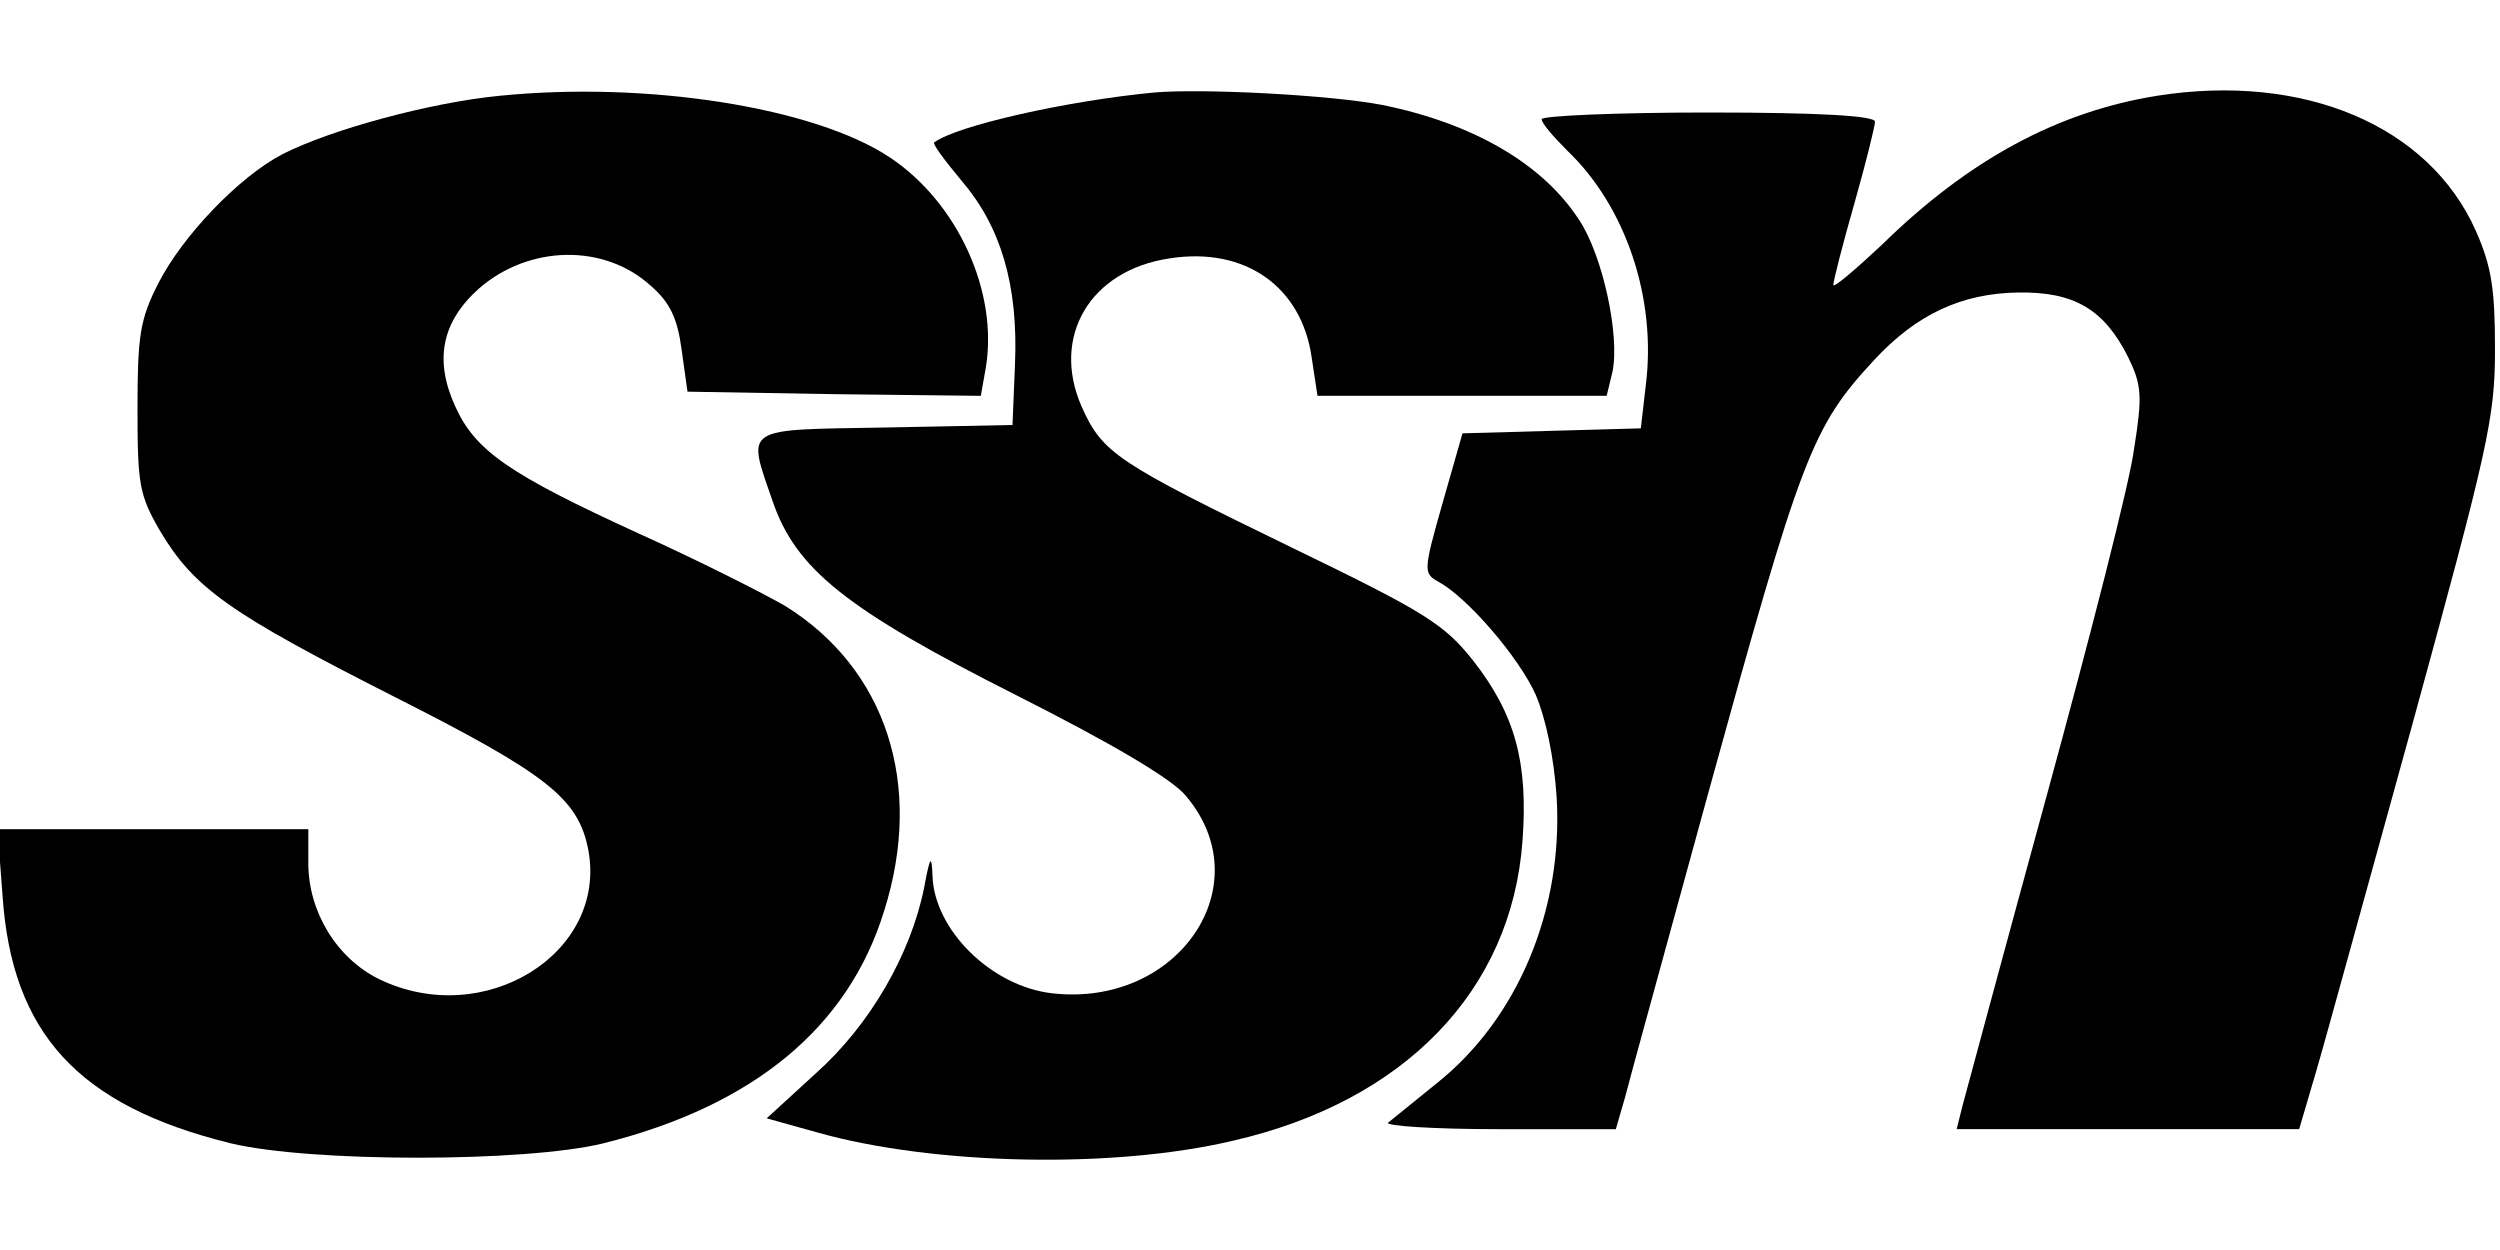 <?xml version="1.0" standalone="no"?>
<!DOCTYPE svg PUBLIC "-//W3C//DTD SVG 20010904//EN"
 "http://www.w3.org/TR/2001/REC-SVG-20010904/DTD/svg10.dtd">
<svg version="1.0" xmlns="http://www.w3.org/2000/svg"
 width="100" height="50" viewBox="0 0 300 129"
 preserveAspectRatio="xMidYMid meet">

<g transform="translate(0,129) scale(0.1,-0.1)"
fill="#000000" stroke="none">
<path d="M599 1280 c-82 -8 -201 -40 -260 -70 -52 -27 -120 -98 -149 -155 -22
-43 -25 -63 -25 -150 0 -91 2 -104 27 -147 41 -69 84 -99 279 -198 186 -94
223 -123 235 -185 23 -124 -125 -216 -251 -155 -51 25 -85 81 -85 139 l0 41
-186 0 -187 0 6 -79 c11 -166 91 -253 274 -298 96 -23 353 -23 447 0 180 45
294 139 337 279 48 152 2 291 -119 366 -26 15 -105 55 -176 87 -155 71 -196
99 -220 153 -25 55 -16 101 29 141 60 52 150 54 206 3 23 -20 32 -39 37 -77
l7 -50 176 -3 176 -2 6 34 c15 91 -34 198 -115 252 -90 60 -291 92 -469 74z"/>
<path d="M1385 1284 c-105 -10 -238 -40 -264 -60 -2 -2 13 -22 33 -46 47 -55
68 -125 64 -220 l-3 -73 -152 -3 c-173 -3 -167 2 -136 -88 28 -82 88 -130 292
-233 115 -58 188 -101 204 -121 91 -107 -9 -254 -160 -237 -73 8 -142 76 -144
141 -1 26 -3 24 -10 -14 -16 -80 -65 -165 -130 -223 l-59 -54 61 -17 c138 -39
354 -44 498 -10 206 47 335 180 348 360 7 94 -9 152 -59 216 -35 44 -57 58
-216 135 -212 103 -229 114 -254 170 -37 84 10 164 106 178 90 14 158 -34 170
-119 l7 -46 174 0 173 0 7 29 c9 44 -12 140 -40 182 -44 68 -128 116 -236 138
-62 12 -215 20 -274 15z"/>
<path d="M2588 1280 c-118 -19 -225 -76 -330 -179 -32 -30 -58 -52 -58 -48 0
5 11 48 25 97 14 49 25 94 25 99 0 7 -66 11 -200 11 -110 0 -200 -4 -200 -8 0
-5 14 -21 31 -38 70 -67 107 -177 94 -281 l-6 -52 -107 -3 -107 -3 -24 -84
c-23 -81 -23 -84 -5 -94 35 -19 97 -91 117 -136 12 -28 22 -76 25 -123 8 -135
-47 -266 -144 -343 -27 -22 -53 -43 -58 -47 -6 -4 54 -8 132 -8 l141 0 11 38
c5 20 50 183 99 362 113 410 125 442 200 523 51 55 105 80 173 81 67 1 103
-20 132 -78 16 -33 17 -46 7 -109 -5 -40 -53 -227 -105 -417 -52 -190 -97
-357 -101 -372 l-7 -28 205 0 206 0 20 68 c11 37 63 227 117 422 89 325 98
363 98 445 0 73 -4 100 -23 143 -56 126 -206 190 -383 162z"/>
</g>
</svg>

